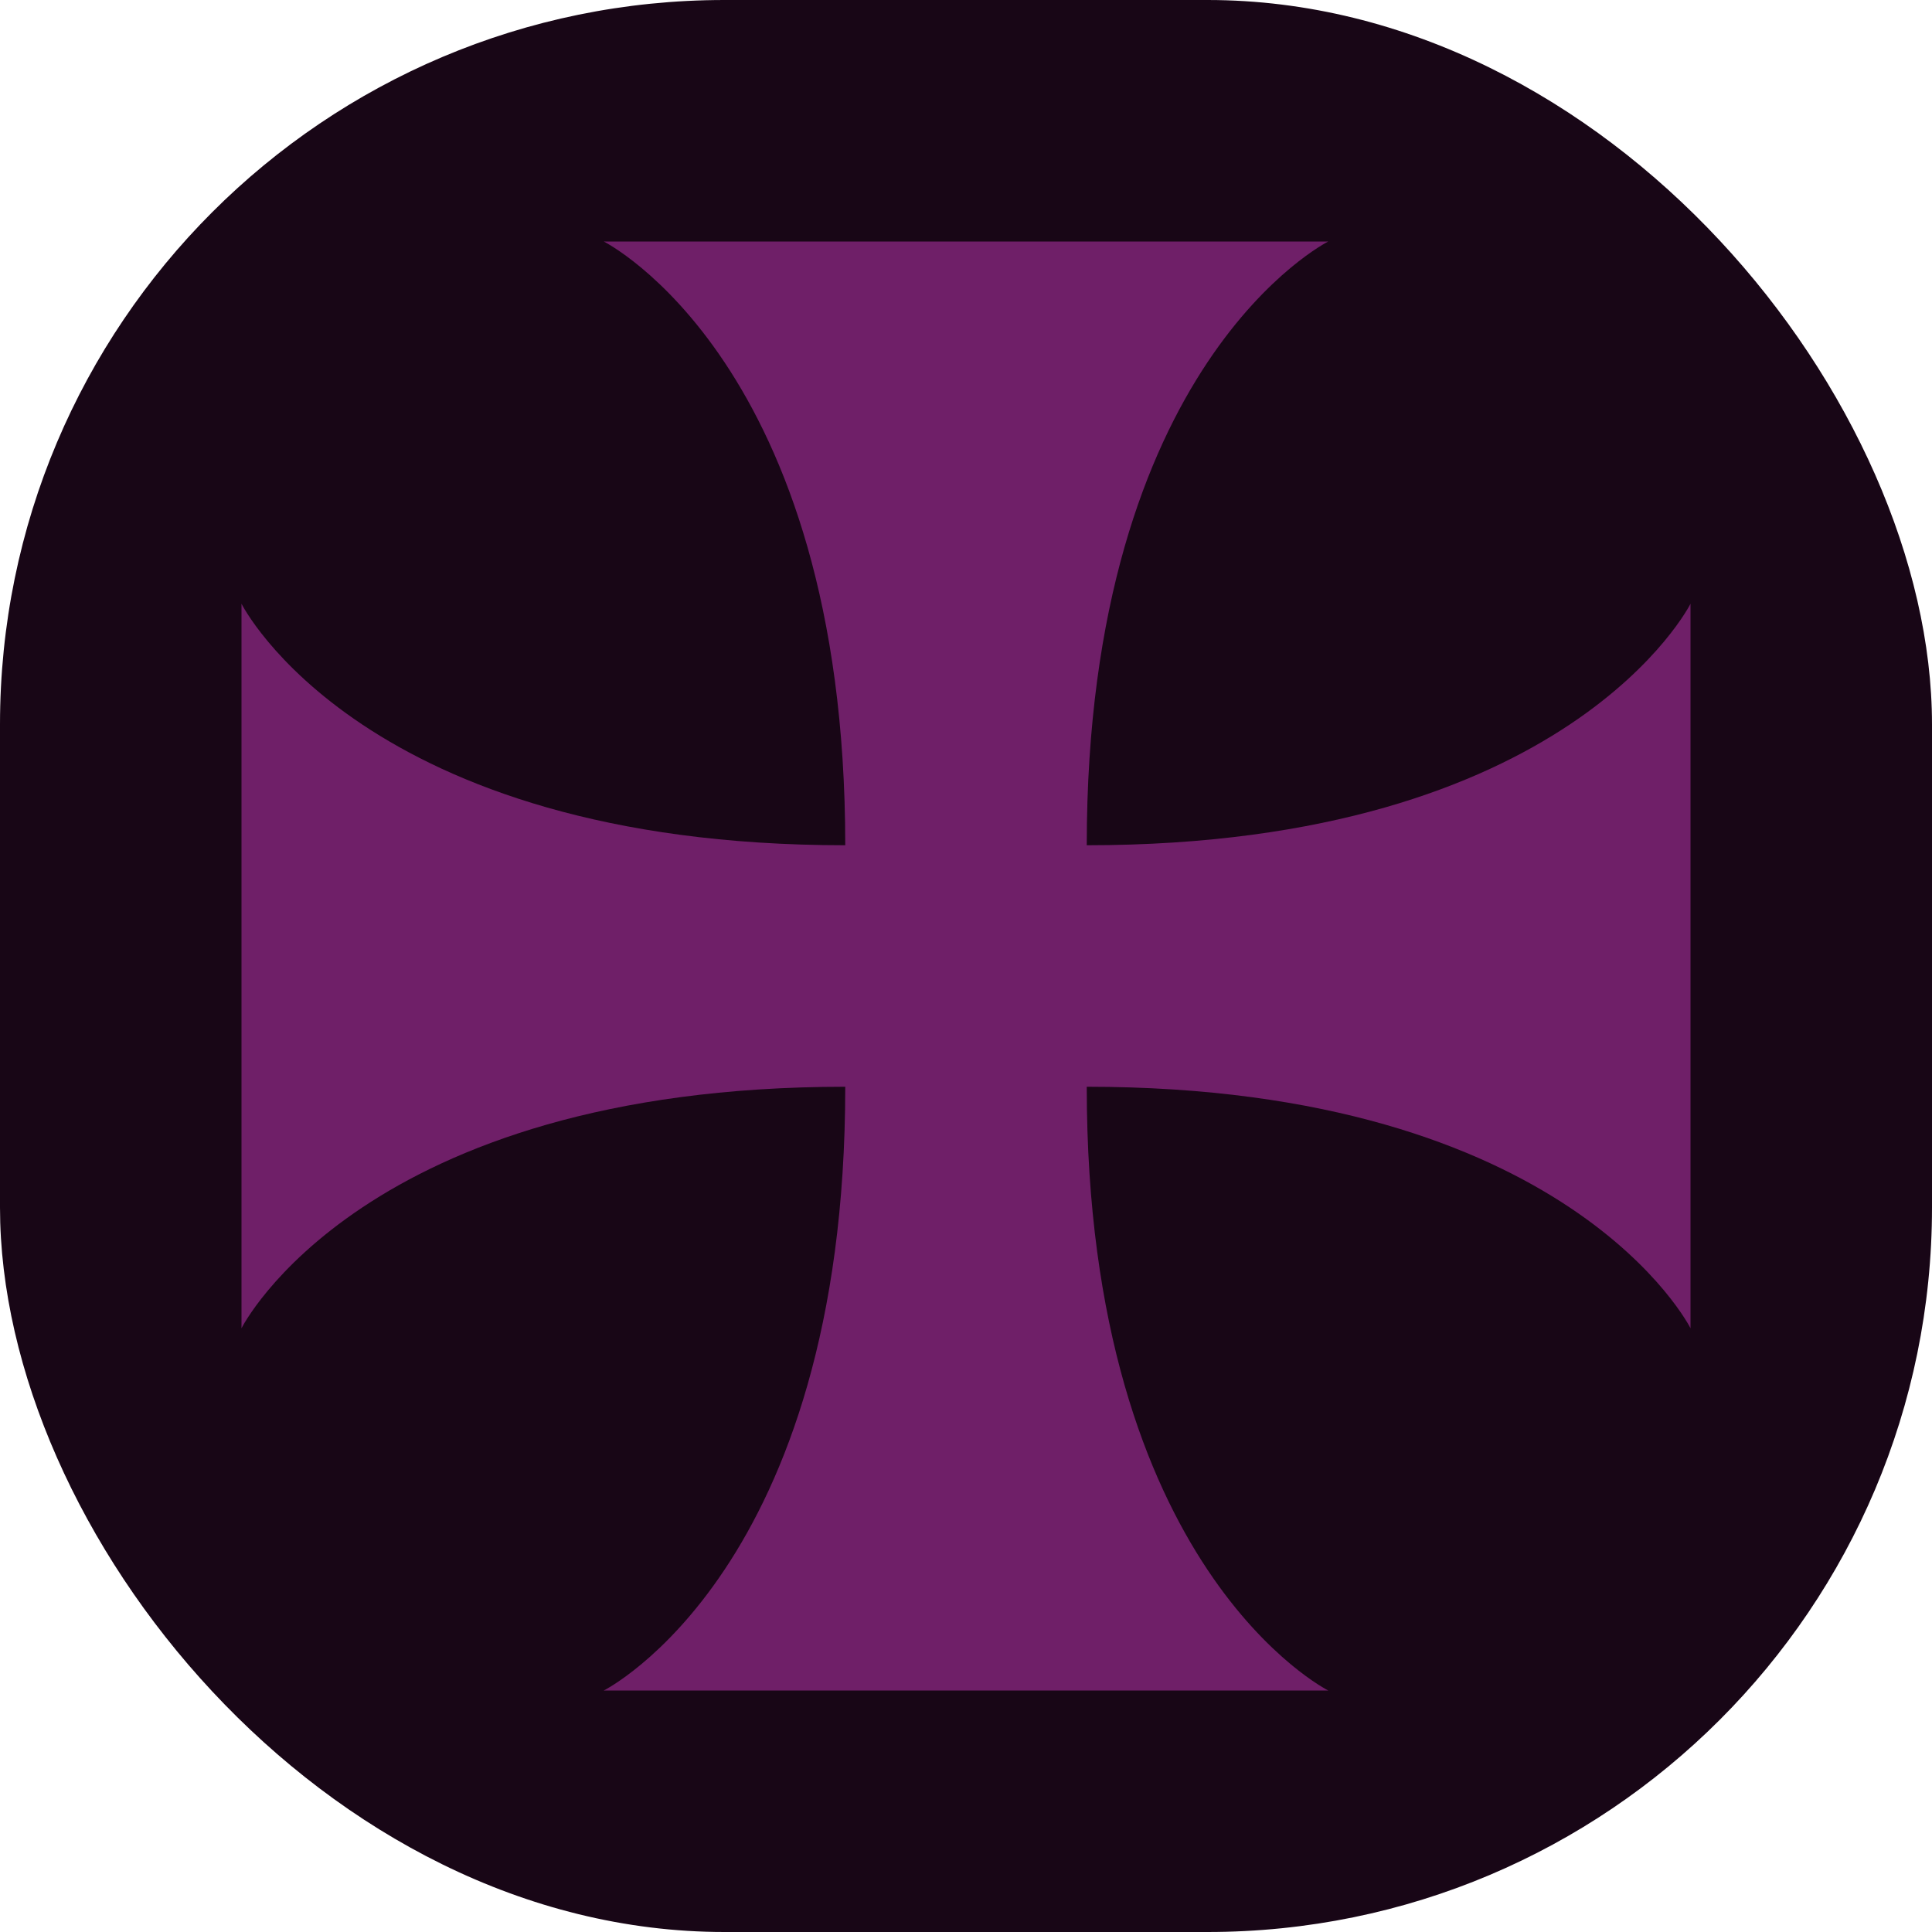 <svg width="16" height="16" version="1.1" xmlns="http://www.w3.org/2000/svg">
 <rect width="16" height="16" ry="6" style="fill:#180616"/>
 <path d="m2 5s1 2 5 2c0-4-2-5-2-5h6s-2 1-2 5c4 0 5-2 5-2v6s-1-2-5-2c0 4 2 5 2 5h-6s2-1 2-5c-4 0-5 2-5 2z" style="fill:#6f1f68"/>
</svg>
